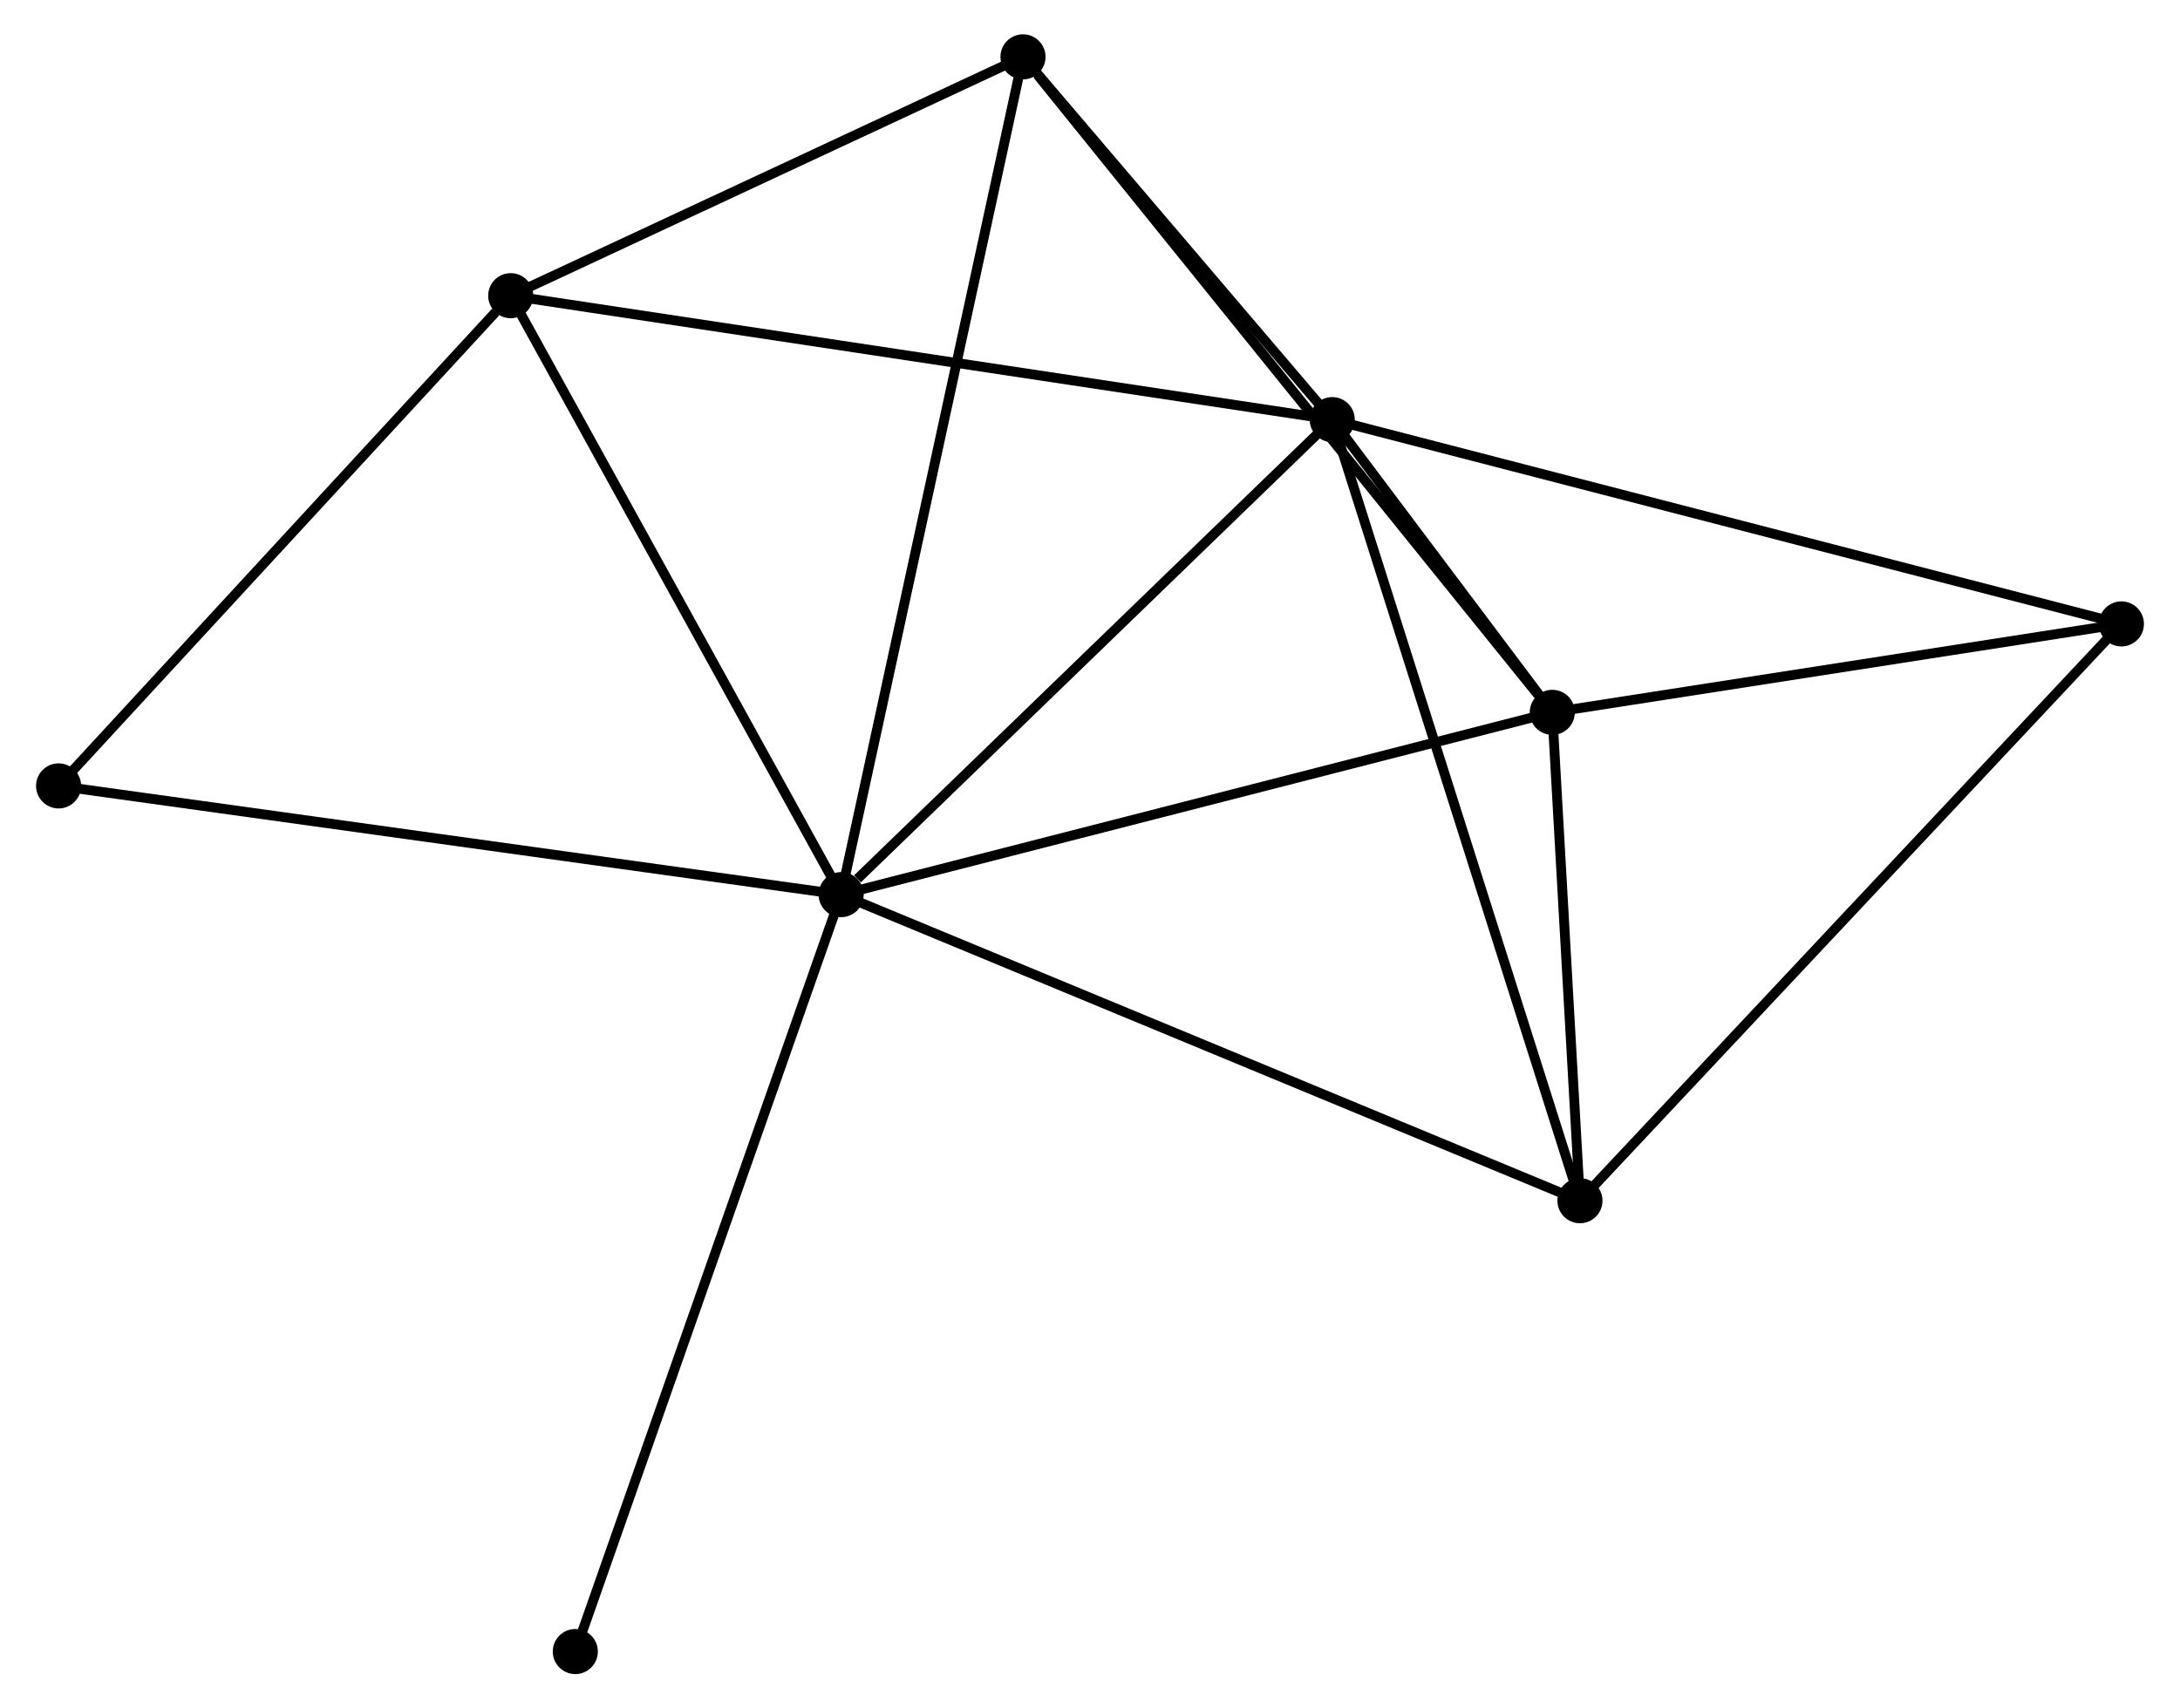 <?xml version="1.0" encoding="UTF-8" standalone="no"?>
<!DOCTYPE svg PUBLIC "-//W3C//DTD SVG 1.1//EN"
 "http://www.w3.org/Graphics/SVG/1.1/DTD/svg11.dtd">
<!-- Generated by graphviz version 2.36.0 (20140111.2315)
 -->
<!-- Title: %3 Pages: 1 -->
<svg width="222pt" height="174pt"
 viewBox="0.00 0.00 222.04 174.31" xmlns="http://www.w3.org/2000/svg" xmlns:xlink="http://www.w3.org/1999/xlink">
<g id="graph0" class="graph" transform="scale(1 1) rotate(0) translate(4 170.309)">
<title>%3</title>
<!-- 0 -->
<g id="node1" class="node"><title>0</title>
<ellipse fill="black" stroke="black" cx="81.634" cy="-79.029" rx="1.8" ry="1.8"/>
</g>
<!-- 1 -->
<g id="node2" class="node"><title>1</title>
<ellipse fill="black" stroke="black" cx="131.733" cy="-127.494" rx="1.8" ry="1.8"/>
</g>
<!-- 0&#45;&#45;1 -->
<g id="edge1" class="edge"><title>0&#45;&#45;1</title>
<path fill="none" stroke="black" d="M83.301,-80.642C91.043,-88.132 123.412,-119.444 130.4,-126.204"/>
</g>
<!-- 2 -->
<g id="node3" class="node"><title>2</title>
<ellipse fill="black" stroke="black" cx="154.181" cy="-97.627" rx="1.8" ry="1.8"/>
</g>
<!-- 0&#45;&#45;2 -->
<g id="edge2" class="edge"><title>0&#45;&#45;2</title>
<path fill="none" stroke="black" d="M83.427,-79.489C93.377,-82.04 141.727,-94.434 152.184,-97.115"/>
</g>
<!-- 3 -->
<g id="node4" class="node"><title>3</title>
<ellipse fill="black" stroke="black" cx="47.924" cy="-140.14" rx="1.8" ry="1.8"/>
</g>
<!-- 0&#45;&#45;3 -->
<g id="edge3" class="edge"><title>0&#45;&#45;3</title>
<path fill="none" stroke="black" d="M80.661,-80.793C75.739,-89.716 53.617,-129.82 48.836,-138.485"/>
</g>
<!-- 4 -->
<g id="node5" class="node"><title>4</title>
<ellipse fill="black" stroke="black" cx="100.184" cy="-164.509" rx="1.8" ry="1.8"/>
</g>
<!-- 0&#45;&#45;4 -->
<g id="edge4" class="edge"><title>0&#45;&#45;4</title>
<path fill="none" stroke="black" d="M82.021,-80.815C84.435,-91.939 97.391,-151.638 99.799,-162.734"/>
</g>
<!-- 5 -->
<g id="node6" class="node"><title>5</title>
<ellipse fill="black" stroke="black" cx="157.003" cy="-47.799" rx="1.8" ry="1.8"/>
</g>
<!-- 0&#45;&#45;5 -->
<g id="edge5" class="edge"><title>0&#45;&#45;5</title>
<path fill="none" stroke="black" d="M83.497,-78.257C93.924,-73.937 144.949,-52.794 155.205,-48.544"/>
</g>
<!-- 7 -->
<g id="node7" class="node"><title>7</title>
<ellipse fill="black" stroke="black" cx="1.8" cy="-90.123" rx="1.8" ry="1.8"/>
</g>
<!-- 0&#45;&#45;7 -->
<g id="edge6" class="edge"><title>0&#45;&#45;7</title>
<path fill="none" stroke="black" d="M79.66,-79.304C68.615,-80.838 14.569,-88.349 3.704,-89.858"/>
</g>
<!-- 8 -->
<g id="node8" class="node"><title>8</title>
<ellipse fill="black" stroke="black" cx="54.513" cy="-1.8" rx="1.8" ry="1.8"/>
</g>
<!-- 0&#45;&#45;8 -->
<g id="edge7" class="edge"><title>0&#45;&#45;8</title>
<path fill="none" stroke="black" d="M80.963,-77.12C77.211,-66.436 58.85,-14.152 55.16,-3.642"/>
</g>
<!-- 1&#45;&#45;2 -->
<g id="edge8" class="edge"><title>1&#45;&#45;2</title>
<path fill="none" stroke="black" d="M132.94,-125.888C136.874,-120.654 149.291,-104.133 153.076,-99.098"/>
</g>
<!-- 1&#45;&#45;3 -->
<g id="edge9" class="edge"><title>1&#45;&#45;3</title>
<path fill="none" stroke="black" d="M129.662,-127.807C118.066,-129.556 61.328,-138.117 49.923,-139.838"/>
</g>
<!-- 1&#45;&#45;4 -->
<g id="edge10" class="edge"><title>1&#45;&#45;4</title>
<path fill="none" stroke="black" d="M130.378,-129.085C125.188,-135.173 106.619,-156.959 101.499,-162.966"/>
</g>
<!-- 1&#45;&#45;5 -->
<g id="edge11" class="edge"><title>1&#45;&#45;5</title>
<path fill="none" stroke="black" d="M132.358,-125.524C135.854,-114.498 152.962,-60.546 156.401,-49.701"/>
</g>
<!-- 6 -->
<g id="node9" class="node"><title>6</title>
<ellipse fill="black" stroke="black" cx="212.24" cy="-106.65" rx="1.8" ry="1.8"/>
</g>
<!-- 1&#45;&#45;6 -->
<g id="edge12" class="edge"><title>1&#45;&#45;6</title>
<path fill="none" stroke="black" d="M133.723,-126.979C144.862,-124.095 199.364,-109.984 210.32,-107.147"/>
</g>
<!-- 2&#45;&#45;4 -->
<g id="edge13" class="edge"><title>2&#45;&#45;4</title>
<path fill="none" stroke="black" d="M152.846,-99.28C145.441,-108.453 109.454,-153.027 101.67,-162.668"/>
</g>
<!-- 2&#45;&#45;5 -->
<g id="edge14" class="edge"><title>2&#45;&#45;5</title>
<path fill="none" stroke="black" d="M154.302,-95.486C154.767,-87.29 156.428,-57.963 156.886,-49.877"/>
</g>
<!-- 2&#45;&#45;6 -->
<g id="edge15" class="edge"><title>2&#45;&#45;6</title>
<path fill="none" stroke="black" d="M156.113,-97.927C164.928,-99.297 201.289,-104.948 210.242,-106.339"/>
</g>
<!-- 3&#45;&#45;4 -->
<g id="edge16" class="edge"><title>3&#45;&#45;4</title>
<path fill="none" stroke="black" d="M49.662,-140.951C57.597,-144.651 90.326,-159.913 98.385,-163.671"/>
</g>
<!-- 3&#45;&#45;7 -->
<g id="edge17" class="edge"><title>3&#45;&#45;7</title>
<path fill="none" stroke="black" d="M46.389,-138.476C39.261,-130.746 9.461,-98.431 3.028,-91.454"/>
</g>
<!-- 5&#45;&#45;6 -->
<g id="edge18" class="edge"><title>5&#45;&#45;6</title>
<path fill="none" stroke="black" d="M158.369,-49.254C165.945,-57.325 202.758,-96.547 210.72,-105.03"/>
</g>
</g>
</svg>

